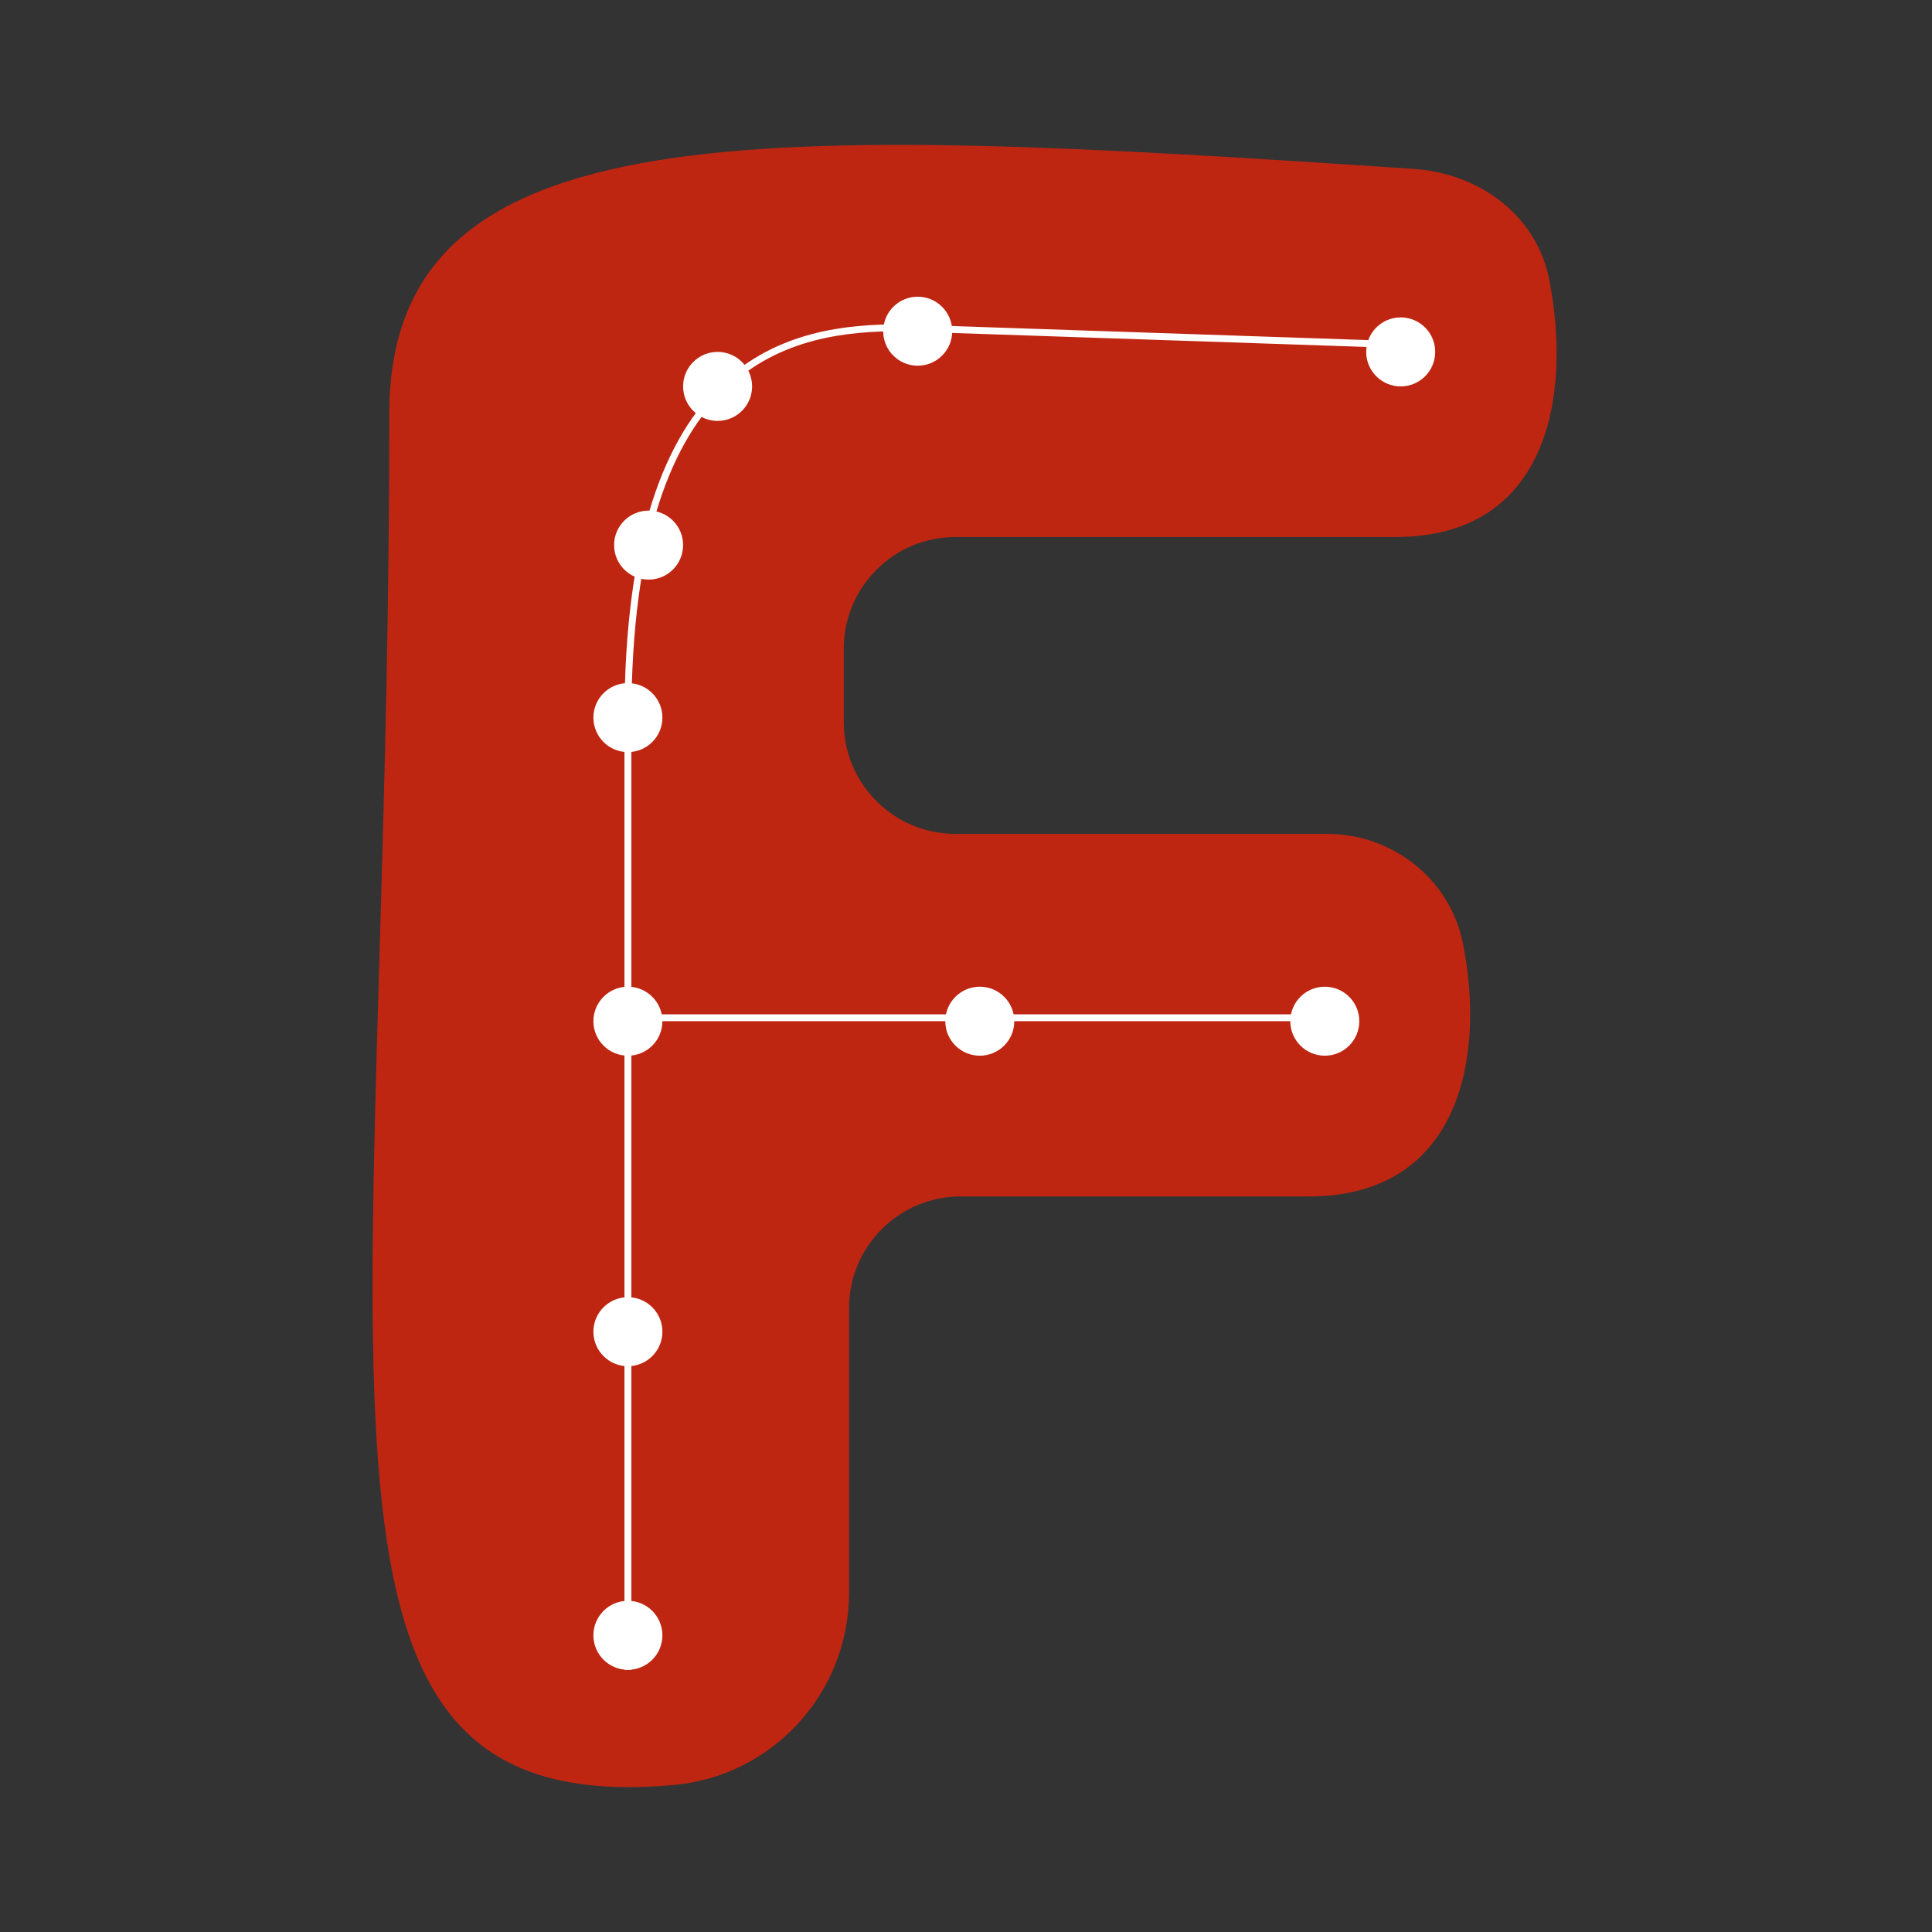 <svg width="280" height="280" viewBox="0 0 280 280" fill="none" xmlns="http://www.w3.org/2000/svg">
<rect x="0" y="0" width="280" height="280" fill="#333333" stroke="none"/>
<path d="M204.916 24.486C214.385 25.121 222.688 31.189 224.518 40.502C227.808 57.247 224.429 77.83 202.243 77.83H138.468C129.532 77.83 122.288 85.074 122.288 94.01V104.674C122.288 113.61 129.532 120.854 138.468 120.854H192.347C201.774 120.854 210.099 127.365 211.986 136.602C215.335 152.995 211.697 173.396 189.678 173.396H139.229C130.293 173.396 123.049 180.64 123.049 189.575V230.833C123.049 245.307 112.003 257.427 97.585 258.7C39.009 263.871 56.42 202.374 56.42 59.936C56.42 15.829 109.941 18.122 204.916 24.486Z" fill="#BF2612"/>
<ellipse cx="203" cy="51" rx="5" ry="5" transform="rotate(-180 203 51)" fill="white"/>
<ellipse cx="133" cy="48" rx="5" ry="5" transform="rotate(-180 133 48)" fill="white"/>
<ellipse cx="104" cy="56" rx="5" ry="5" transform="rotate(-180 104 56)" fill="white"/>
<ellipse cx="94" cy="79" rx="5" ry="5" transform="rotate(-180 94 79)" fill="white"/>
<ellipse cx="91" cy="104" rx="5" ry="5" transform="rotate(-180 91 104)" fill="white"/>
<ellipse cx="91" cy="148" rx="5" ry="5" transform="rotate(-180 91 148)" fill="white"/>
<ellipse cx="91" cy="237" rx="5" ry="5" transform="rotate(-180 91 237)" fill="white"/>
<ellipse cx="91" cy="193" rx="5" ry="5" transform="rotate(-180 91 193)" fill="white"/>
<ellipse cx="192" cy="148" rx="5" ry="5" transform="rotate(-180 192 148)" fill="white"/>
<ellipse cx="142" cy="148" rx="5" ry="5" transform="rotate(-180 142 148)" fill="white"/>
<path d="M204.5 50L130.5 47.5C115 47.5 91 51.2 91 104C91 118.188 91 132.983 91 147.5M91 147.5C91 187.005 91 224.449 91 242V147.5ZM91 147.5H195.5" stroke="white"/>
</svg>
